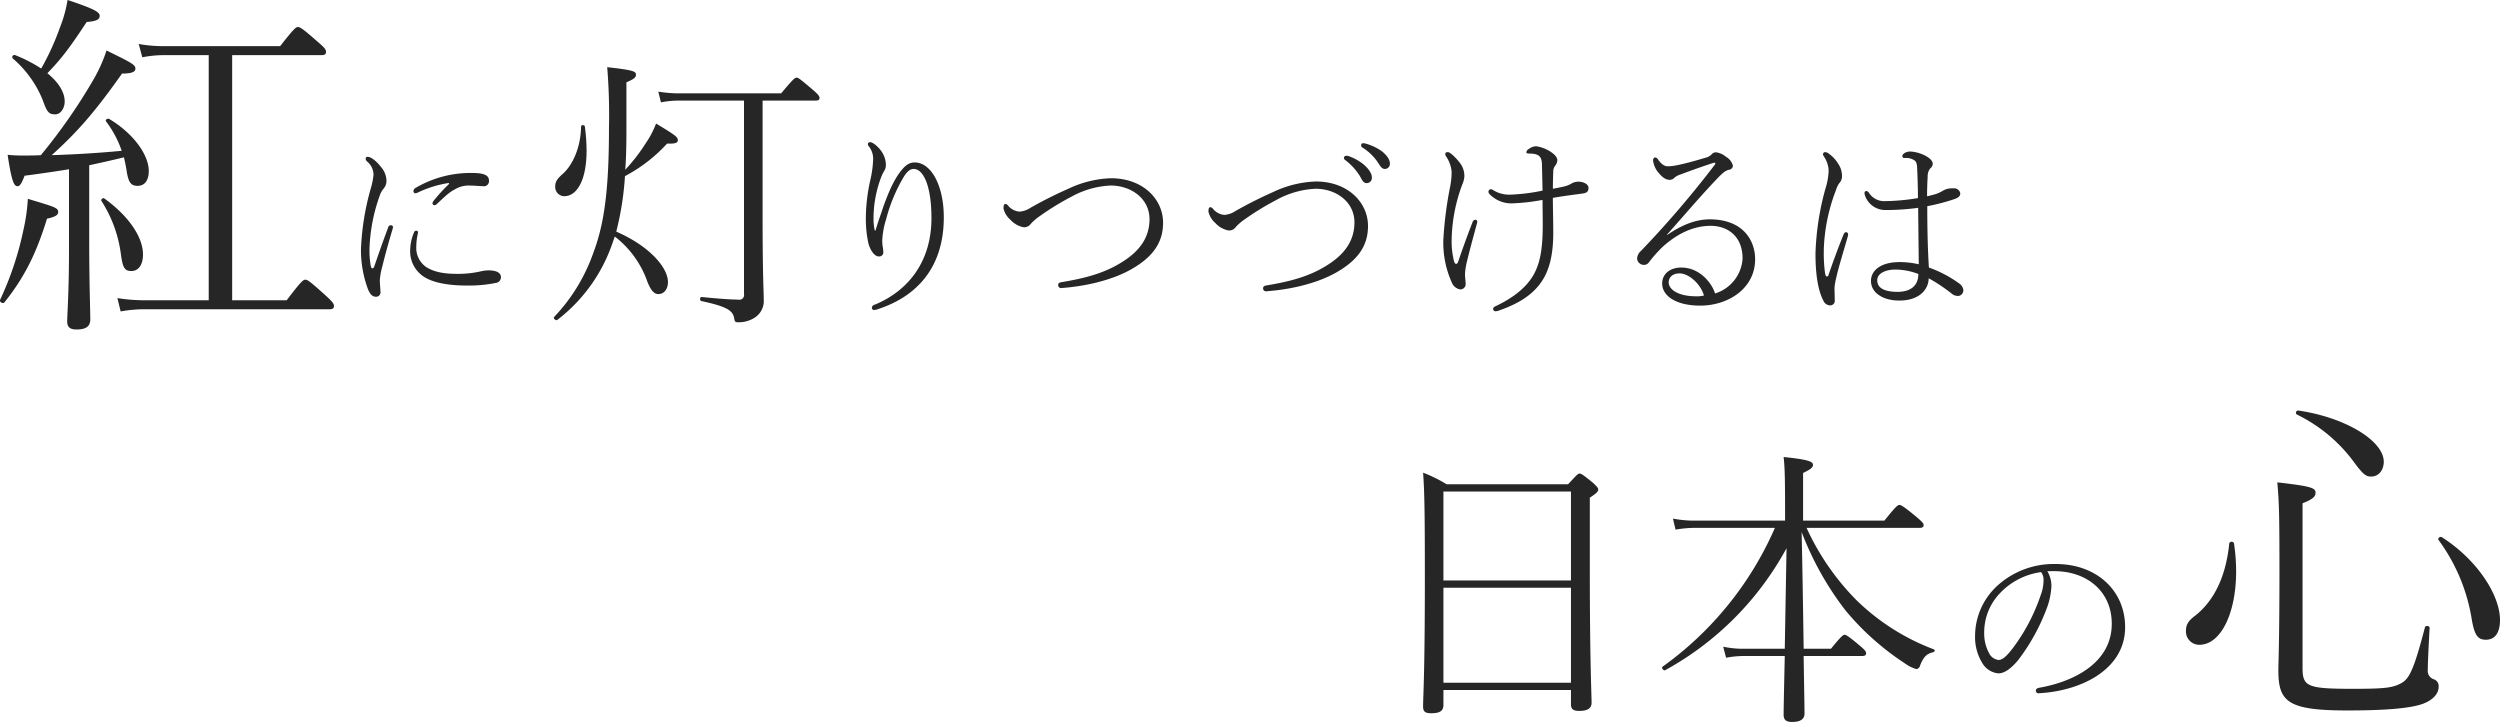 <svg id="main_lead_title_sp.svg" xmlns="http://www.w3.org/2000/svg" width="567.937" height="164" viewBox="0 0 567.937 164">
  <defs>
    <style>
      .cls-1 {
        fill: #262626;
        fill-rule: evenodd;
      }
    </style>
  </defs>
  <path id="紅に灯りつづけるは" class="cls-1" d="M210.8,2504.81c0,9.68-.41,14.92-0.41,16.32,0,1.31.574,1.88,2.132,1.88,2.05,0,3.116-.65,3.116-2.29,0-1.89-.246-8.53-0.246-17.71V2485.7c2.624-.57,5.248-1.14,7.872-1.8,0.246,0.9.41,1.8,0.574,2.71,0.41,2.95.984,3.77,2.542,3.77,1.722,0,2.542-1.4,2.542-3.36,0-3.61-3.362-8.45-8.938-11.81-0.41-.25-1.066.16-0.738,0.57a23.709,23.709,0,0,1,3.526,6.64c-5.248.5-10.578,0.82-15.908,0.99,6.478-5.82,10.332-10.58,15.99-18.54,2.3,0,3.034-.41,3.034-1.14,0-.91-1.23-1.48-6.56-4.1a35.071,35.071,0,0,1-3.034,6.72,127.018,127.018,0,0,1-11.891,17.06c-1.312.08-2.706,0.08-4.018,0.08a31.313,31.313,0,0,1-3.526-.16c0.9,6.06,1.476,7.13,2.214,7.13,0.574,0,.9-0.49,1.64-2.38,3.772-.49,7.053-0.98,10.087-1.47v18.2Zm-6.315-41.08a32.54,32.54,0,0,0-5.9-3.04,0.485,0.485,0,0,0-.574.74,24.436,24.436,0,0,1,6.806,9.43c0.985,2.79,1.395,3.28,2.871,3.28,1.148,0,2.132-1.31,2.132-2.95,0-2.05-1.394-4.35-3.936-6.4,3.444-3.52,5.412-6.31,8.938-11.64,2.542-.17,2.952-0.74,2.952-1.4,0-.9-1.476-1.64-7.3-3.6a29.33,29.33,0,0,1-1.722,6.23A58.477,58.477,0,0,1,204.489,2463.73Zm38.049,52.64H228.6a39.135,39.135,0,0,1-6.806-.49l0.738,3.03a30.633,30.633,0,0,1,6.15-.49h41.246c0.82,0,1.066-.24,1.066-0.74s-0.246-.9-1.968-2.46c-3.608-3.28-4.1-3.52-4.51-3.52-0.492,0-.9.24-4.264,4.67H247.868v-55.68h20.254c0.82,0,1.066-.24,1.066-0.74s-0.246-.9-1.886-2.29c-3.444-3.04-4.018-3.36-4.51-3.36-0.41,0-.82.24-4.018,4.34H232.7a31.294,31.294,0,0,1-6.068-.49l0.82,3.03a24.521,24.521,0,0,1,5.248-.49h9.84v55.68Zm-24.354-22.55a29.386,29.386,0,0,1,4.428,12.22c0.41,2.95.82,3.69,2.378,3.69,1.64,0,2.624-1.48,2.624-3.77,0-3.61-2.788-8.37-8.774-12.71C218.512,2493,217.938,2493.49,218.184,2493.82Zm-22.059,23.04c4.674-5.82,7.38-11.48,9.677-19.02,1.968-.41,2.542-0.9,2.542-1.48,0-.98-0.574-1.14-6.889-3.03a41.9,41.9,0,0,1-.984,6.97,71.678,71.678,0,0,1-5.33,15.99C194.9,2516.7,195.8,2517.27,196.125,2516.86Zm100.886-26.78a37.045,37.045,0,0,0-3.359,3.68,1.1,1.1,0,0,0-.276.64,0.467,0.467,0,0,0,.506.37,0.968,0.968,0,0,0,.6-0.37c1.932-1.79,2.623-2.53,4.233-3.36a5.861,5.861,0,0,1,2.852-.73c1.288,0,2.438.14,3.22,0.14a1.165,1.165,0,0,0,1.427-1.25c0-1.01-.736-1.74-3.681-1.74a24.544,24.544,0,0,0-12.927,3.35,0.922,0.922,0,0,0-.552.79,0.451,0.451,0,0,0,.506.46,1.619,1.619,0,0,0,.552-0.19,25.129,25.129,0,0,1,6.763-2.11C297.2,2489.71,297.241,2489.85,297.011,2490.08Zm-7.315,10.49a0.515,0.515,0,0,0-.506.37,10.62,10.62,0,0,0-.874,4,6.826,6.826,0,0,0,2.576,5.7c2.438,1.98,6.947,2.39,10.305,2.39a31,31,0,0,0,6.533-.59,1.311,1.311,0,0,0,1.2-1.34c0-1.06-1.242-1.52-2.76-1.52a7.862,7.862,0,0,0-1.841.23,23.179,23.179,0,0,1-5.382.56c-2.347,0-4.969-.23-7.039-1.57a5.3,5.3,0,0,1-2.208-4.64,13.149,13.149,0,0,1,.368-2.99C290.11,2500.84,290.064,2500.57,289.7,2500.57Zm-6.4-.69c-1.15,3.03-2.162,5.98-3.174,8.88a0.468,0.468,0,0,1-.414.36c-0.138,0-.276-0.18-0.368-0.64a20.322,20.322,0,0,1-.277-3.59,39.164,39.164,0,0,1,2.347-12.33,4.651,4.651,0,0,1,.874-1.56,2.753,2.753,0,0,0,.644-1.75,4.849,4.849,0,0,0-1.15-3.04c-0.736-.96-2.116-2.43-3.175-2.43a0.441,0.441,0,0,0-.414.41,1.013,1.013,0,0,0,.368.69,3.93,3.93,0,0,1,1.427,2.94,16.29,16.29,0,0,1-.644,3.22,58.509,58.509,0,0,0-2.209,13.76,25.627,25.627,0,0,0,1.61,9.11c0.553,1.29,1.105,1.66,1.8,1.66a0.988,0.988,0,0,0,1.012-1.2c0-.64-0.138-1.61-0.138-2.62a16.376,16.376,0,0,1,.6-3.18c0.506-2.11,1.334-5.15,2.3-8.37a1.964,1.964,0,0,0,.092-0.46,0.458,0.458,0,0,0-.506-0.41A0.61,0.61,0,0,0,283.3,2499.88Zm54.131-33.02c1.914-.8,2.177-1.19,2.177-1.72,0-.79-0.659-1.06-6.533-1.72a133.635,133.635,0,0,1,.4,13.93c0,13.79-1.056,21.51-3.432,27.91A40.633,40.633,0,0,1,321,2520.18c-0.264.26,0.4,0.92,0.726,0.66A37.037,37.037,0,0,0,334,2504.14c0.264-.72.528-1.52,0.792-2.24a22.153,22.153,0,0,1,7.391,10.23c0.792,1.98,1.518,2.84,2.508,2.84,1.32,0,2.178-1.19,2.178-2.71,0-3.37-4.29-8.25-11.747-11.48a67.821,67.821,0,0,0,1.98-12.61,35.253,35.253,0,0,0,9.569-7.39c1.98,0.07,2.442-.2,2.442-0.79,0-.66-0.528-1.12-4.95-3.76a20.608,20.608,0,0,1-2.31,4.42,40.251,40.251,0,0,1-4.685,6.07c0.2-2.64.264-5.54,0.264-8.98v-10.88Zm30.951,4.15h12.011c0.66,0,.924-0.19.924-0.59,0-.33-0.2-0.73-1.518-1.85-2.772-2.37-3.3-2.77-3.7-2.77s-0.858.4-3.5,3.56h-22.9a26.929,26.929,0,0,1-5.016-.39l0.594,2.44a22.007,22.007,0,0,1,4.554-.4h14.32v43.96a1.069,1.069,0,0,1-1.32,1.25c-1.319,0-3.761-.13-8.315-0.59-0.4-.07-0.462.85-0.066,0.92,5.874,1.25,7.128,2.18,7.458,3.83,0.132,0.92.264,0.99,0.989,0.99a6.625,6.625,0,0,0,3.894-1.19,4.473,4.473,0,0,0,1.848-3.89c0-2.12-.264-5.02-0.264-19.14v-26.14Zm-41.246,5.88c-0.066,4.88-1.98,8.91-4.29,10.89-1.254,1.12-1.584,1.78-1.584,2.77a2.088,2.088,0,0,0,2.046,2.18c2.97,0,5.081-3.77,5.081-10.37a41.977,41.977,0,0,0-.395-5.47C327.929,2476.49,327.137,2476.49,327.137,2476.89Zm66.716,23.63a11.791,11.791,0,0,1-.276-2.67,26.489,26.489,0,0,1,1.748-9.47,8.835,8.835,0,0,1,.736-1.48,2.6,2.6,0,0,0,.323-1.24,5.439,5.439,0,0,0-.829-2.85c-0.782-1.29-2.162-2.35-2.714-2.35a0.5,0.5,0,0,0-.552.37,0.932,0.932,0,0,0,.276.65,4.513,4.513,0,0,1,.92,3.03,24.96,24.96,0,0,1-.69,4.79,40.521,40.521,0,0,0-.966,8.51,26.1,26.1,0,0,0,.6,5.7c0.506,1.75,1.472,2.9,2.3,2.9a0.941,0.941,0,0,0,1.058-1.15,6.315,6.315,0,0,0-.138-1.15,11.279,11.279,0,0,1-.092-1.2,18.675,18.675,0,0,1,.875-4.92,37.179,37.179,0,0,1,4.048-9.71c0.644-1.01,1.334-1.74,2.208-1.74,2.209,0,4.049,3.81,4.049,11.18,0,9.52-4.923,16.33-12.836,19.64a0.84,0.84,0,0,0-.69.6,0.539,0.539,0,0,0,.46.64,3.832,3.832,0,0,0,.966-0.23c9.339-3.08,14.906-9.98,14.906-20.84,0-7.18-2.852-12.47-6.625-12.47-1.288,0-2.162.74-3.082,1.89-1.748,2.16-3.036,5.38-4.1,8.37-0.6,1.84-1.2,3.41-1.7,5.2h-0.184Zm53.638-11.87a24.275,24.275,0,0,0-9.569,2.35,94.418,94.418,0,0,0-8.7,4.37,5.21,5.21,0,0,1-2.485.87,3.757,3.757,0,0,1-2.668-1.47,0.818,0.818,0,0,0-.552-0.28c-0.23,0-.414.23-0.414,1.02a4.875,4.875,0,0,0,1.564,2.57,5.417,5.417,0,0,0,3.036,1.71,1.845,1.845,0,0,0,1.611-.79,11.3,11.3,0,0,1,2.024-1.74,61.092,61.092,0,0,1,7.131-4.38,20.255,20.255,0,0,1,8.971-2.57c4.692,0,8.833,2.99,8.833,7.64,0,4.46-2.577,7.45-6.165,9.7-4.187,2.67-8.787,3.77-13.756,4.6-0.644.09-.828,0.32-0.828,0.65a0.662,0.662,0,0,0,.828.69c4.969-.37,11.134-1.61,15.826-4.28,4.417-2.53,7.177-5.66,7.177-10.54C459.36,2493.48,454.851,2488.65,447.491,2488.65Zm57.317-7.96a0.461,0.461,0,0,0-.46.46,0.585,0.585,0,0,0,.184.46,11.646,11.646,0,0,1,3.772,3.68c0.644,1.06.966,1.25,1.518,1.25a1.155,1.155,0,0,0,1.059-1.25c0-1.05-1.013-2.2-2.071-2.94a11.831,11.831,0,0,0-3.266-1.52A3.338,3.338,0,0,0,504.808,2480.69Zm-3.865,2.86a0.509,0.509,0,0,0-.506.5,0.628,0.628,0,0,0,.276.46,13.206,13.206,0,0,1,3.4,3.73c0.6,1.15.874,1.52,1.518,1.52a1.172,1.172,0,0,0,1.15-1.34c0-1.01-1.012-2.21-1.978-2.99a11.27,11.27,0,0,0-3.4-1.84A1.791,1.791,0,0,0,500.943,2483.55Zm-6.9,5.84a24.437,24.437,0,0,0-9.57,2.34,97.29,97.29,0,0,0-8.694,4.38,5.21,5.21,0,0,1-2.485.87,3.757,3.757,0,0,1-2.668-1.47,0.778,0.778,0,0,0-.552-0.28c-0.23,0-.414.23-0.414,1.01a4.9,4.9,0,0,0,1.564,2.58,5.388,5.388,0,0,0,3.036,1.7,1.837,1.837,0,0,0,1.611-.78,11.318,11.318,0,0,1,2.024-1.75,62.374,62.374,0,0,1,7.131-4.37,20.275,20.275,0,0,1,8.971-2.58c4.692,0,8.833,2.99,8.833,7.64,0,4.46-2.577,7.45-6.165,9.71-4.187,2.67-8.787,3.77-13.756,4.6-0.644.09-.828,0.32-0.828,0.64a0.655,0.655,0,0,0,.828.69c4.969-.36,11.134-1.61,15.826-4.28,4.417-2.53,7.177-5.65,7.177-10.53C505.912,2494.22,501.4,2489.39,494.043,2489.39Zm53.866,1.65c0-1.51.046-2.76,0.092-4.09a2.076,2.076,0,0,1,.506-1.24,2.207,2.207,0,0,0,.414-1.15c0-.78-0.828-1.47-1.61-1.98a8.316,8.316,0,0,0-3.22-1.2,2.952,2.952,0,0,0-1.61.6,1.029,1.029,0,0,0-.6.78c0,0.19.231,0.28,0.553,0.28,2.346,0,2.944.69,2.99,2.44,0.046,1.84.092,4,.138,5.98a41.767,41.767,0,0,1-7.453.92,6.758,6.758,0,0,1-3.726-1.01,1.206,1.206,0,0,0-.6-0.23,0.586,0.586,0,0,0-.507.55,0.84,0.84,0,0,0,.277.6,6.884,6.884,0,0,0,5.106,2.07,45.211,45.211,0,0,0,6.9-.79c0,1.8.046,3.64,0.046,5.66,0,5.52-.6,8.79-2.162,11.5-1.657,2.81-4.555,5.11-8.649,7.04a0.661,0.661,0,0,0-.46.56,0.555,0.555,0,0,0,.506.55,2.859,2.859,0,0,0,.966-0.23c4.554-1.61,7.637-3.64,9.615-6.63,1.794-2.71,2.576-6.25,2.576-10.99,0-2.81-.092-5.57-0.092-7.92,2.392-.41,4.555-0.69,6.579-0.96,1.058-.14,1.518-0.37,1.518-1.34,0-.73-1.012-1.38-2.346-1.38a3.125,3.125,0,0,0-1.656.51,6.3,6.3,0,0,1-1.611.6C549.611,2490.72,548.875,2490.86,547.909,2491.04Zm-19.6,16.84c0.6-2.48,1.288-5.06,2.392-9.11,0.092-.41-0.092-0.69-0.368-0.69a0.768,0.768,0,0,0-.69.6c-1.334,3.41-2.484,6.67-3.266,8.97-0.23.65-.736,0.6-0.92-0.14a18.485,18.485,0,0,1-.552-4.37,37.493,37.493,0,0,1,1.978-11.82c0.092-.32.368-1.01,0.46-1.29a5.377,5.377,0,0,0,.46-1.79,4.863,4.863,0,0,0-1.1-3.18c-0.69-.92-2.116-2.34-2.623-2.34-0.414,0-.6.14-0.6,0.32a0.844,0.844,0,0,0,.138.6,7.316,7.316,0,0,1,1.289,3.54,18.1,18.1,0,0,1-.276,3.08,86.025,86.025,0,0,0-1.611,12.42,22.082,22.082,0,0,0,1.887,9.57,2.513,2.513,0,0,0,1.978,1.66,1.213,1.213,0,0,0,1.2-1.38c0-.51-0.138-1.38-0.138-2.07A13.973,13.973,0,0,1,528.311,2507.88Zm45.494-6.39c4-4.46,7.867-9.07,11.824-13.16,1.2-1.2,1.61-1.43,2.3-1.61a0.951,0.951,0,0,0,.874-0.97,3.333,3.333,0,0,0-1.564-1.97,4.46,4.46,0,0,0-2.255-1.02,1.241,1.241,0,0,0-.966.42,2.683,2.683,0,0,1-1.15.73c-1.886.56-4.048,1.2-6.164,1.66a13.593,13.593,0,0,1-2.623.37c-0.828,0-1.426-.42-2.208-1.43a1.025,1.025,0,0,0-.782-0.6,0.683,0.683,0,0,0-.414.74,5.208,5.208,0,0,0,1.242,2.76c1.058,1.29,1.84,1.61,2.576,1.61a1.645,1.645,0,0,0,1.15-.6,4.379,4.379,0,0,1,1.2-.6c2.3-.87,4.876-1.79,7.406-2.62,0.552-.18.736,0,0.414,0.42a226.707,226.707,0,0,1-16.7,19.5,2.543,2.543,0,0,0-.921,1.75,1.554,1.554,0,0,0,1.519,1.47,1.4,1.4,0,0,0,1.1-.5,30.672,30.672,0,0,1,3.22-3.64c3.128-2.8,6.763-4.74,10.9-4.74,3.451,0,7.223,2.03,7.223,7.46a8.87,8.87,0,0,1-6.257,7.91c-0.552-1.98-3.22-5.89-7.682-5.89-2.531,0-4.325,1.43-4.325,3.63,0,2.86,3.22,5.02,8.649,5.02,6.257,0,12.468-3.82,12.468-10.54,0-4.23-2.715-9.06-10.306-9.06-3.22,0-6.394,1.29-9.661,3.54Zm8.419,13.8a5.907,5.907,0,0,1-1.748.18c-4.509,0-6.257-1.79-6.257-3.13,0-1.05.736-2.07,2.485-2.07C578.774,2510.27,581.442,2512.62,582.224,2515.29Zm51.107-6.35c-0.276-4.32-.368-9.29-0.368-13.94a44.312,44.312,0,0,0,6.165-1.61c0.874-.32,1.334-0.64,1.334-1.33a1.429,1.429,0,0,0-1.61-1.11,4.1,4.1,0,0,0-2.3.51,7.914,7.914,0,0,1-1.381.69,21.046,21.046,0,0,1-2.254.6c0-1.48.046-2.95,0.138-4.47a2.792,2.792,0,0,1,.6-1.88,1.344,1.344,0,0,0,.552-1.01c0-.88-1.15-1.61-1.932-1.98a8.348,8.348,0,0,0-3.174-.83c-0.966,0-1.8.55-1.8,1.01,0,0.37.138,0.46,0.6,0.46a3.383,3.383,0,0,1,2.162.55c0.368,0.28.552,0.6,0.6,1.75,0.092,1.98.184,4.69,0.184,6.81a48.518,48.518,0,0,1-7.453.69,4.1,4.1,0,0,1-3.588-1.75,0.967,0.967,0,0,0-.69-0.55,0.441,0.441,0,0,0-.414.41,2.206,2.206,0,0,0,.138.69,4.884,4.884,0,0,0,4.83,3.22,52.689,52.689,0,0,0,7.223-.5c0.046,4.28.092,8.6,0.138,12.83a18.985,18.985,0,0,0-4.371-.5c-4.232,0-6.486,1.88-6.486,4.28,0,2.71,2.76,4.46,6.44,4.46,4.785,0,6.671-2.76,6.671-5.06a37.216,37.216,0,0,1,5.245,3.5,2.167,2.167,0,0,0,1.61.5,1.3,1.3,0,0,0,1.012-1.42,2.158,2.158,0,0,0-.782-1.29A27.184,27.184,0,0,0,633.331,2508.94Zm-2.392,1.47c0,2.67-1.794,4.05-4.693,4.05-3.358,0-4.646-1.06-4.646-2.62,0-1.66,2.024-2.44,4.094-2.44A14.648,14.648,0,0,1,630.939,2510.41Zm-21.485-5.52a40.969,40.969,0,0,1,2.761-13.52,5.466,5.466,0,0,1,.736-1.57,2.277,2.277,0,0,0,.644-1.52,4.923,4.923,0,0,0-.92-2.99,7.307,7.307,0,0,0-1.932-2.11,1.683,1.683,0,0,0-.921-0.46,0.512,0.512,0,0,0-.552.46,1.1,1.1,0,0,0,.23.55,6.118,6.118,0,0,1,1.059,3.27,15.552,15.552,0,0,1-.737,4.04,61.589,61.589,0,0,0-2.254,14.73c0,3.31.276,7.77,1.748,10.58a1.737,1.737,0,0,0,1.565,1.19,1.049,1.049,0,0,0,1.058-1.24c0-.92-0.046-1.84-0.046-2.76a12.09,12.09,0,0,1,.414-2.35c0.414-2.02,1.7-6.16,2.576-9.24a1.634,1.634,0,0,0,.092-0.46,0.54,0.54,0,0,0-.414-0.6,0.7,0.7,0,0,0-.6.51c-1.058,2.57-2.53,6.53-3.45,9.29a0.352,0.352,0,0,1-.368.27c-0.185,0-.276-0.13-0.415-0.82A33.834,33.834,0,0,1,609.454,2504.89Z" transform="translate(-195.125 -2448.16)"/>
  <path id="日本の心" class="cls-1" d="M552.007,2604.91v3.23c0,1.12.528,1.52,1.847,1.52,1.848,0,2.838-.53,2.838-1.85,0-2.04-.4-9.11-0.4-30.75v-15.84c1.518-.99,1.914-1.39,1.914-1.85,0-.33-0.264-0.66-1.188-1.52-2.244-1.84-2.706-2.11-3.036-2.11-0.4,0-.66.33-2.639,2.44H523.761a31.7,31.7,0,0,0-5.346-2.64c0.33,4.43.4,9.64,0.4,24.09,0,22.04-.4,26.73-0.4,29.04,0,1.19.528,1.52,1.848,1.52,1.848,0,2.772-.46,2.772-1.85v-3.43h28.972Zm0-1.65H523.035v-21.58h28.972v21.58Zm0-23.23H523.035v-20.2h28.972v20.2Zm48.643-13.6h-20a26.052,26.052,0,0,1-5.478-.46l0.594,2.51a25.624,25.624,0,0,1,4.884-.4H598.34a76.305,76.305,0,0,1-25.54,31.55c-0.329.2,0.264,0.99,0.594,0.79a69.249,69.249,0,0,0,27.586-27.72l-0.4,22.84h-9.041a21.76,21.76,0,0,1-4.95-.47l0.66,2.51a22.119,22.119,0,0,1,4.488-.39h8.843c-0.2,8.97-.264,12.4-0.264,13.33,0,1.12.528,1.65,1.914,1.65,1.848,0,2.838-.6,2.838-1.92,0-1.18-.066-4.29-0.2-13.06h13.331c0.659,0,.857-0.27.857-0.6,0-.39-0.2-0.72-1.385-1.71-2.574-2.18-3.168-2.51-3.5-2.51s-0.792.33-3.1,3.17h-6.2c-0.132-8.85-.264-17.69-0.462-26.53a69.529,69.529,0,0,0,9.965,17.82,60.474,60.474,0,0,0,13.463,12.01,8.334,8.334,0,0,0,2.639,1.32,1.036,1.036,0,0,0,.858-0.86c0.858-2.11,1.584-2.64,2.97-2.97,0.33-.07.462-0.53,0.132-0.66a50.655,50.655,0,0,1-17.554-11.15,57.02,57.02,0,0,1-11.351-16.44h25.671c0.66,0,.924-0.2.924-0.66,0-.33-0.264-0.66-1.65-1.85-2.969-2.44-3.5-2.7-3.827-2.7-0.4,0-.792.26-3.432,3.56H604.742v-10.82c1.914-.92,2.244-1.32,2.244-1.85,0-.72-0.924-1.19-6.666-1.78,0.264,2.44.33,4.49,0.33,13.59v0.86Zm59.585,11.51c0.782-.04,1.748-0.04,2.485,0,7.038,0.37,12.145,4.93,12.145,11.92,0,8.97-8.787,13.2-16.47,14.54-0.644.13-.782,0.37-0.782,0.73a0.616,0.616,0,0,0,.782.51c9.431-.51,19.506-5.34,19.506-15,0-8.33-6.486-14.35-15.734-14.35a19.076,19.076,0,0,0-13.341,4.97,15.556,15.556,0,0,0-5.015,11.41,11.233,11.233,0,0,0,1.611,6.07,4.735,4.735,0,0,0,3.68,2.39c1.518,0,3.082-1.29,4.554-3.08a46.166,46.166,0,0,0,6.625-12.19,16.683,16.683,0,0,0,.874-4.51A6.465,6.465,0,0,0,660.235,2577.94Zm-1.426.19a2.831,2.831,0,0,1,.552,1.93,9.364,9.364,0,0,1-.644,3.31,42.659,42.659,0,0,1-6.349,12.06c-1.426,1.88-2.392,2.66-3.22,2.66a2.763,2.763,0,0,1-2.162-1.56,9.373,9.373,0,0,1-1.1-4.65,12.855,12.855,0,0,1,3.726-9.11A15.728,15.728,0,0,1,658.809,2578.13Zm58.086-35.81a35.265,35.265,0,0,1,13.12,10.99c2.05,2.79,2.706,3.11,3.772,3.11,1.8,0,2.87-1.55,2.87-3.36,0-4.75-8.692-10.08-19.434-11.64A0.5,0.5,0,0,0,716.9,2542.32Zm32.226,28.54a41.31,41.31,0,0,1,7.462,17.63c0.656,4.1,1.476,5,3.28,5,2.05,0,3.2-1.56,3.2-4.51,0-5.49-5-13.53-13.2-18.78C749.449,2569.95,748.793,2570.45,749.121,2570.86Zm-47.56.73c-0.738,7.3-3.28,12.88-7.708,16.41-1.558,1.14-2.132,2.05-2.132,3.44a3.018,3.018,0,0,0,3.034,3.2c4.838,0,8.364-7.05,8.364-16.73a43.557,43.557,0,0,0-.492-6.32A0.57,0.57,0,0,0,701.561,2571.59Zm16.646-9.1c2.542-.98,2.952-1.64,2.952-2.38,0-1.06-.738-1.47-8.692-2.37,0.41,4.42.492,7.21,0.492,20.33,0,15.75-.246,20.83-0.246,22.39,0,7.13,2.132,9.1,15.662,9.1,9.43,0,14.268-.57,16.81-1.39,2.3-.74,3.936-2.22,3.936-3.94a1.646,1.646,0,0,0-.984-1.72,2.005,2.005,0,0,1-1.476-2.21c0-1.64.164-4.84,0.41-9.52,0-.49-0.984-0.57-1.066-0.08-2.46,9.43-3.526,11.65-5.33,12.63-2.05,1.15-4.1,1.31-11.234,1.31-10.332,0-11.234-.57-11.234-4.84v-37.31Z" transform="translate(-195.125 -2448.16)"/>
</svg>
